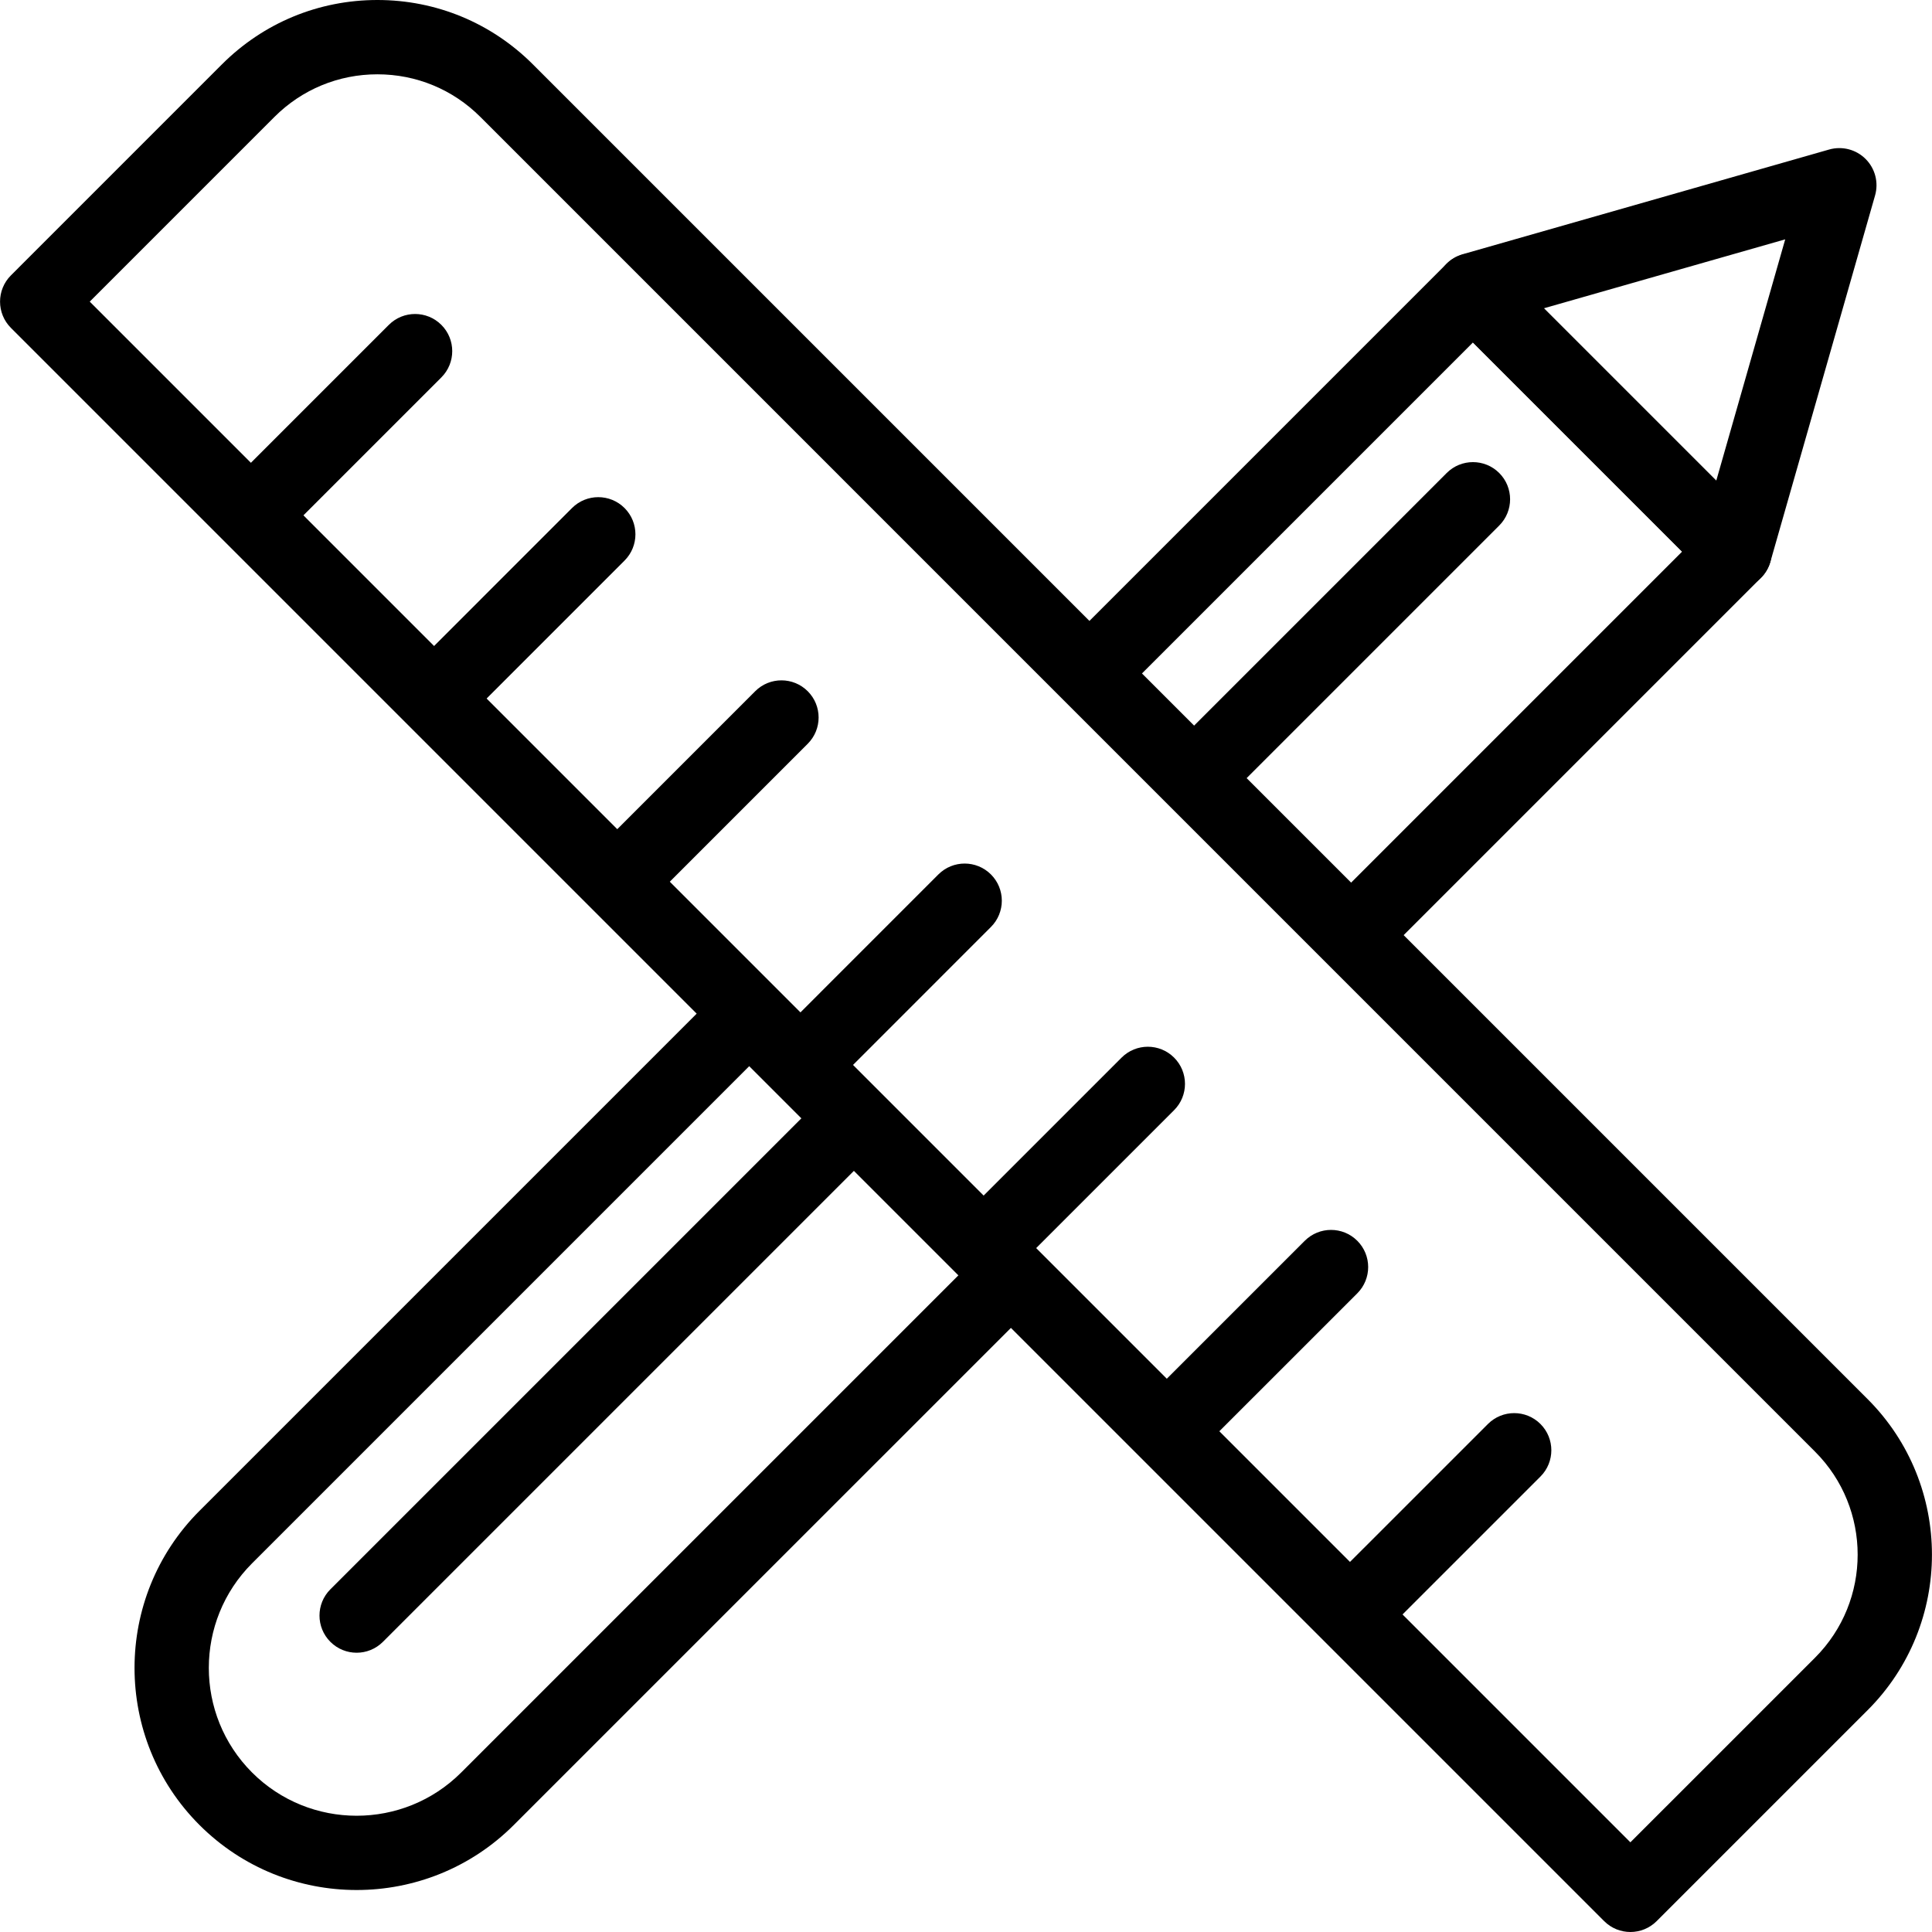 <?xml version="1.0" encoding="iso-8859-1"?>
<!-- Generator: Adobe Illustrator 19.0.0, SVG Export Plug-In . SVG Version: 6.00 Build 0)  -->
<svg version="1.1" id="Capa_1" xmlns="http://www.w3.org/2000/svg" xmlns:xlink="http://www.w3.org/1999/xlink" x="0px" y="0px"
	 viewBox="0 0 512 512" style="enable-background:new 0 0 512 512;" xml:space="preserve">
<g>
	<g>
		<path d="M274.724,331.161c-3.845-3.845-10.078-3.845-13.922,0L122.227,469.73c-15.286,15.281-40.148,15.281-55.429,0
			c-15.281-15.286-15.281-40.148,0-55.429l137.615-137.62c3.845-3.845,3.845-10.078,0-13.922c-3.84-3.845-10.082-3.845-13.922,0
			l-137.62,137.62c-22.961,22.956-22.961,60.318,0,83.274c11.486,11.481,26.56,17.221,41.639,17.221
			c15.079,0,30.159-5.74,41.639-17.221l138.575-138.57C278.569,341.238,278.569,335.006,274.724,331.161z"/>
	</g>
</g>
<g>
	<g>
		<path d="M466.66,139.22l-69.351-69.351c-3.692-3.692-10.23-3.692-13.922,0l-100.795,100.8c-3.845,3.845-3.845,10.078,0,13.922
			s10.078,3.845,13.922,0l93.834-93.834l55.429,55.429l-94.311,94.316c-3.845,3.845-3.845,10.078,0,13.922
			c1.925,1.925,4.441,2.885,6.961,2.88c2.516,0,5.036-0.96,6.961-2.885L466.66,153.142
			C470.505,149.297,470.505,143.065,466.66,139.22z"/>
	</g>
</g>
<g>
	<g>
		<path d="M494.407,42.132c-2.526-2.53-6.223-3.486-9.669-2.506l-97.093,27.742c-3.353,0.955-5.952,3.618-6.828,6.996
			c-0.876,3.377,0.103,6.966,2.57,9.433l69.351,69.346c1.871,1.871,4.386,2.885,6.961,2.885c0.822,0,1.654-0.103,2.471-0.31
			c3.377-0.876,6.041-3.471,6.996-6.828l27.746-97.093C497.897,48.359,496.937,44.657,494.407,42.132z M454.825,127.39
			l-45.686-45.686L473.1,63.429L454.825,127.39z"/>
	</g>
</g>
<g>
	<g>
		<path d="M232.637,290.023c-3.845-3.845-10.082-3.845-13.922,0L87.554,421.184c-3.845,3.845-3.845,10.078,0,13.922
			c1.925,1.925,4.441,2.885,6.961,2.885c2.516,0,5.041-0.965,6.961-2.885l131.161-131.161
			C236.482,300.101,236.482,293.868,232.637,290.023z"/>
	</g>
</g>
<g>
	<g>
		<path d="M397.309,125.351c-3.845-3.845-10.078-3.845-13.922,0l-73.058,73.058c-3.845,3.845-3.845,10.078,0,13.922
			c1.925,1.925,4.441,2.885,6.961,2.885s5.041-0.96,6.961-2.885l73.058-73.058C401.154,135.429,401.154,129.196,397.309,125.351z"/>
	</g>
</g>
<g>
	<g>
		<path d="M494.943,370.782L141.235,17.073C130.222,6.06,115.586,0,100.014,0C84.447,0,69.806,6.06,58.798,17.073L2.897,72.975
			c-3.845,3.845-3.845,10.078,0,13.922l422.218,422.218c1.925,1.925,4.441,2.885,6.961,2.885c2.516,0,5.036-0.96,6.961-2.885
			l55.906-55.902C517.668,430.489,517.668,393.506,494.943,370.782z M481.011,439.296l-48.94,48.935L23.78,79.936l48.94-48.94
			c7.291-7.291,16.985-11.303,27.294-11.303c10.309,0,20.003,4.012,27.294,11.303l353.703,353.713
			C496.061,399.759,496.061,424.246,481.011,439.296z"/>
	</g>
</g>
<g>
	<g>
		<path d="M116.964,86.095c-3.84-3.845-10.082-3.845-13.922,0l-41.61,41.61c-3.845,3.845-3.845,10.078,0,13.922
			c1.92,1.925,4.441,2.885,6.961,2.885s5.041-0.96,6.961-2.885l41.61-41.61C120.809,96.172,120.809,89.94,116.964,86.095z"/>
	</g>
</g>
<g>
	<g>
		<path d="M165.511,134.636c-3.845-3.845-10.082-3.845-13.922,0l-41.61,41.615c-3.845,3.845-3.845,10.078,0,13.922
			c1.925,1.925,4.441,2.885,6.961,2.885c2.521,0,5.041-0.96,6.961-2.885l41.61-41.615
			C169.356,144.714,169.356,138.481,165.511,134.636z"/>
	</g>
</g>
<g>
	<g>
		<path d="M214.057,183.183c-3.845-3.845-10.082-3.845-13.922,0l-41.61,41.615c-3.845,3.845-3.845,10.078,0,13.922
			c1.925,1.925,4.441,2.885,6.961,2.885c2.516,0,5.041-0.96,6.961-2.885l41.61-41.615
			C217.902,193.26,217.902,187.028,214.057,183.183z"/>
	</g>
</g>
<g>
	<g>
		<path d="M262.609,231.734c-3.85-3.845-10.082-3.845-13.927,0l-41.61,41.615c-3.845,3.845-3.845,10.082,0,13.922
			c1.925,1.925,4.441,2.885,6.961,2.885s5.041-0.965,6.971-2.88l41.605-41.615C266.454,241.812,266.454,235.579,262.609,231.734z"/>
	</g>
</g>
<g>
	<g>
		<path d="M311.15,280.281c-3.845-3.845-10.078-3.845-13.922,0l-41.61,41.61c-3.845,3.845-3.845,10.078,0,13.922
			c1.92,1.925,4.441,2.885,6.961,2.885s5.036-0.96,6.961-2.885l41.61-41.61C314.995,290.358,314.995,284.125,311.15,280.281z"/>
	</g>
</g>
<g>
	<g>
		<path d="M359.697,328.822c-3.845-3.845-10.078-3.845-13.922,0l-41.615,41.61c-3.845,3.845-3.845,10.078,0,13.922
			c1.925,1.925,4.441,2.885,6.961,2.885c2.521,0,5.041-0.96,6.961-2.885l41.615-41.61
			C363.542,338.9,363.542,332.667,359.697,328.822z"/>
	</g>
</g>
<g>
	<g>
		<path d="M408.238,377.374c-3.845-3.845-10.078-3.845-13.922,0l-41.615,41.61c-3.845,3.845-3.845,10.078,0,13.922
			c1.925,1.925,4.441,2.885,6.961,2.885s5.041-0.965,6.961-2.885l41.615-41.61C412.083,387.451,412.083,381.218,408.238,377.374z"/>
	</g>
</g>
<g>
</g>
<g>
</g>
<g>
</g>
<g>
</g>
<g>
</g>
<g>
</g>
<g>
</g>
<g>
</g>
<g>
</g>
<g>
</g>
<g>
</g>
<g>
</g>
<g>
</g>
<g>
</g>
<g>
</g>
</svg>
